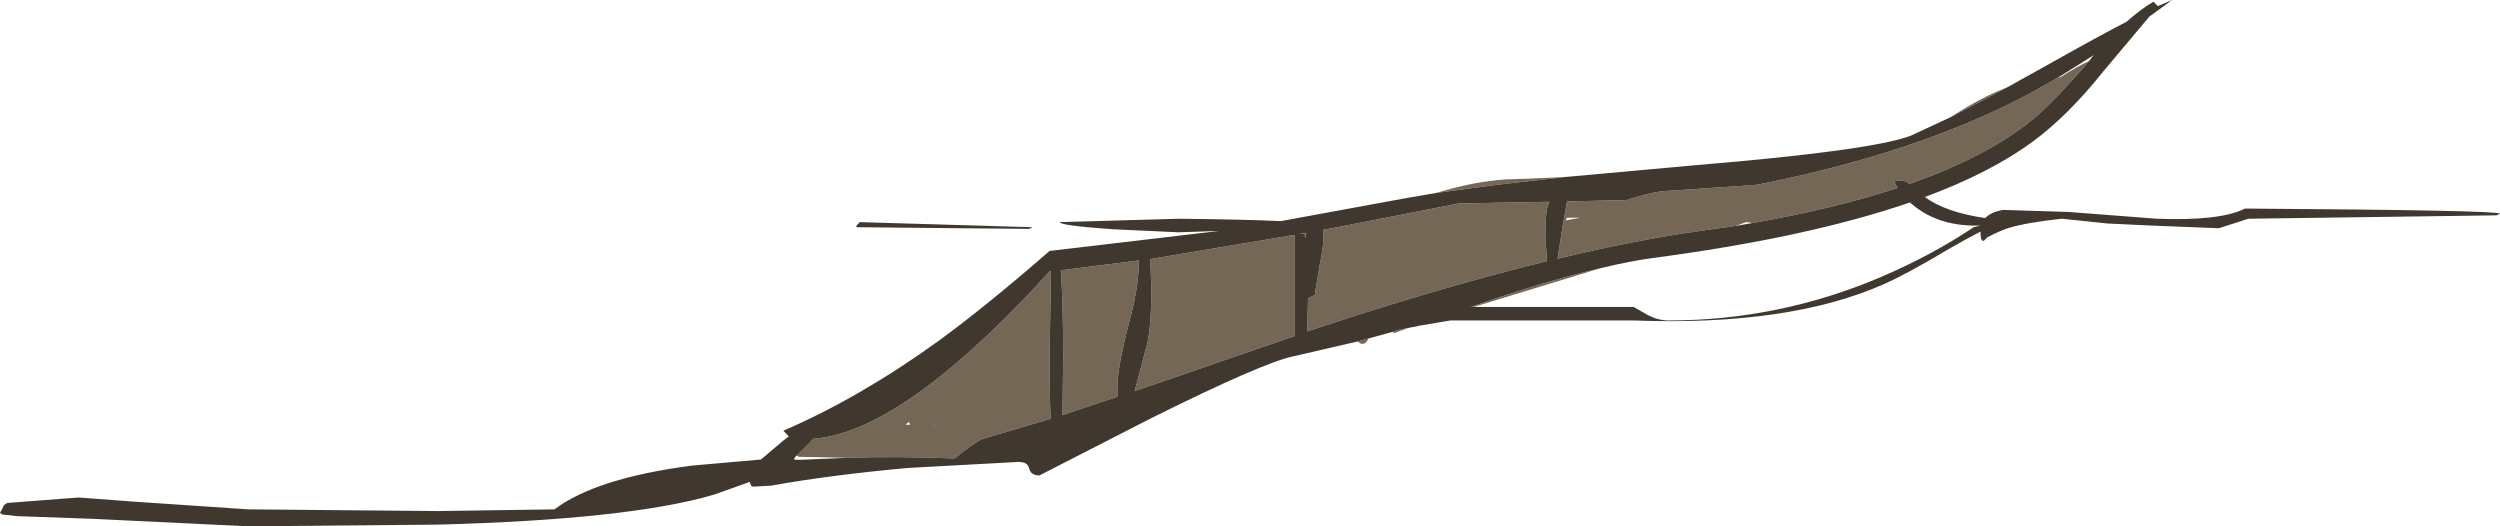 <?xml version="1.0" encoding="UTF-8" standalone="no"?>
<svg xmlns:ffdec="https://www.free-decompiler.com/flash" xmlns:xlink="http://www.w3.org/1999/xlink" ffdec:objectType="frame" height="77.6px" width="368.6px" xmlns="http://www.w3.org/2000/svg">
  <g transform="matrix(1.0, 0.0, 0.0, 1.0, 0.0, 0.0)">
    <use ffdec:characterId="91" height="77.6" transform="matrix(1.0, 0.0, 0.0, 1.0, 0.0, 0.0)" width="368.6" xlink:href="#shape0"/>
  </g>
  <defs>
    <g id="shape0" transform="matrix(1.0, 0.0, 0.0, 1.0, 0.0, 0.0)">
      <path d="M207.65 48.35 L205.6 49.1 205.25 48.95 206.35 48.6 207.65 48.35 M201.8 49.9 Q201.3 50.9 200.6 50.65 L200.15 50.35 201.8 49.9 M211.75 28.45 Q217.3 26.75 222.05 26.45 L225.1 26.35 230.75 26.1 220.65 27.25 211.75 28.45 M287.65 17.25 Q292.05 14.35 295.9 12.9 L287.65 17.25 M303.5 11.4 L303.75 11.4 Q306.25 9.8 308.0 9.0 302.75 15.15 299.7 17.6 293.0 23.1 281.55 27.1 L281.4 27.0 Q280.55 26.4 279.25 26.75 L279.8 27.7 Q270.55 30.75 258.3 32.9 L257.9 32.8 257.45 32.75 255.95 33.3 251.0 34.0 Q241.25 35.35 229.65 38.15 L230.35 33.6 231.05 29.7 239.85 29.5 Q242.85 28.5 245.0 28.2 L259.0 27.25 Q282.7 22.6 299.15 13.85 L303.5 11.4 M235.95 39.55 L217.3 45.25 216.85 45.25 218.6 44.65 Q228.6 41.25 235.95 39.55 M228.45 29.75 L228.1 30.7 Q227.85 31.75 227.85 35.25 L228.1 38.5 Q212.15 42.4 192.8 48.85 L192.75 48.9 192.85 44.0 193.05 43.9 193.85 43.5 193.95 42.85 194.55 39.2 Q195.1 36.6 195.1 35.25 L195.1 33.9 215.1 30.0 228.45 29.75 M230.85 32.5 L232.95 32.1 231.05 32.1 230.85 32.5 M192.6 34.35 L192.45 35.15 192.35 34.5 191.6 34.5 192.6 34.35 M169.75 42.5 L169.6 38.2 190.75 34.65 190.85 34.65 190.85 49.55 170.4 56.6 167.3 57.65 169.15 50.65 Q169.75 48.0 169.75 42.5 M167.9 38.4 Q167.95 41.95 166.65 46.9 164.75 54.1 164.75 57.0 L164.75 58.5 156.65 61.2 156.75 52.75 Q156.75 44.35 156.4 39.85 L167.9 38.4 M152.95 42.0 L153.05 41.9 153.05 41.85 154.75 40.0 154.95 40.0 154.75 52.75 Q154.75 58.0 154.9 61.75 L144.75 64.75 Q143.4 65.45 140.75 67.6 132.55 67.25 124.9 67.5 L117.75 67.35 117.5 67.15 119.35 65.3 119.9 64.7 Q132.6 63.75 152.95 42.0 M134.05 62.2 L133.5 62.6 134.15 62.65 134.05 62.2 M137.95 62.8 L137.7 62.75 137.6 62.8 137.95 62.8" fill="#756756" fill-rule="evenodd" stroke="none"/>
      <path d="M295.9 12.9 L302.55 9.2 Q309.3 5.4 313.55 3.2 315.55 1.4 317.5 0.25 L318.15 0.9 320.25 0.0 316.9 2.45 310.05 10.6 Q304.95 17.0 299.75 20.85 293.5 25.45 283.8 29.05 286.85 31.3 292.7 32.15 293.55 31.25 295.35 30.95 L305.0 31.25 318.0 32.25 Q327.35 32.6 331.0 30.75 368.35 31.0 368.6 31.5 L368.1 31.75 331.5 32.25 327.15 33.65 317.0 33.25 310.7 32.95 304.0 32.25 Q298.85 32.8 296.2 33.6 295.0 33.95 293.0 35.0 L292.5 35.5 Q292.0 35.65 292.0 34.15 289.95 35.2 287.35 36.7 281.25 40.35 277.75 41.9 263.75 48.1 240.85 47.25 L213.85 47.25 209.4 48.0 207.65 48.35 206.35 48.6 205.25 48.95 201.8 49.9 200.15 50.35 190.85 52.5 Q186.4 53.35 169.45 61.8 L153.25 70.1 Q152.0 70.1 151.75 69.1 151.55 68.25 150.65 68.15 L150.25 68.1 133.8 69.0 Q122.3 70.05 113.75 71.6 L111.1 71.75 Q110.7 71.8 110.55 71.05 L105.2 72.95 Q92.75 76.6 64.6 77.35 L36.6 77.6 13.75 76.5 2.5 76.1 0.3 75.85 0.0 75.6 0.4 74.9 Q0.5 74.4 1.1 74.15 L11.6 73.35 19.6 73.95 36.6 75.1 64.6 75.35 81.75 75.1 Q87.85 70.5 102.0 68.65 L112.2 67.75 115.5 64.95 116.3 64.35 115.5 63.5 Q126.75 58.65 138.4 50.25 145.45 45.1 154.75 37.0 L179.75 34.05 173.75 34.25 164.05 33.8 Q156.25 33.25 156.25 32.75 L173.75 32.25 Q183.55 32.35 188.85 32.6 L207.1 29.25 211.75 28.45 220.65 27.25 230.75 26.1 250.05 24.35 Q275.95 22.2 281.75 20.0 L287.65 17.25 295.9 12.9 M308.0 9.0 L308.55 8.3 308.75 8.1 303.5 11.4 299.15 13.85 Q282.7 22.6 259.0 27.25 L245.0 28.2 Q242.85 28.5 239.85 29.5 L231.05 29.7 230.35 33.6 229.65 38.15 Q241.25 35.35 251.0 34.0 L255.95 33.3 258.3 32.9 Q270.55 30.75 279.8 27.7 L279.25 26.75 Q280.55 26.4 281.4 27.0 L281.55 27.1 Q293.0 23.1 299.7 17.6 302.75 15.15 308.0 9.0 M217.3 45.25 L240.85 45.25 242.95 46.45 Q244.5 47.25 246.0 47.25 262.2 47.25 277.2 40.9 284.9 37.6 291.0 33.5 L292.0 33.25 Q286.2 33.45 282.4 30.5 L281.6 29.85 Q266.6 35.0 244.0 38.0 240.5 38.45 235.95 39.55 228.6 41.25 218.6 44.65 L216.85 45.25 217.3 45.25 M228.45 29.75 L215.1 30.0 195.1 33.9 195.1 35.25 Q195.1 36.6 194.55 39.2 L193.95 42.85 193.85 43.5 193.05 43.9 192.85 44.0 192.75 48.9 192.8 48.85 Q212.15 42.4 228.1 38.5 L227.85 35.25 Q227.85 31.75 228.1 30.7 L228.45 29.75 M167.9 38.4 L156.4 39.85 Q156.75 44.35 156.75 52.75 L156.65 61.2 164.75 58.5 164.75 57.0 Q164.75 54.1 166.65 46.9 167.95 41.95 167.9 38.4 M169.75 42.5 Q169.75 48.0 169.15 50.65 L167.3 57.65 170.4 56.6 190.85 49.55 190.85 34.65 190.75 34.65 169.6 38.2 169.75 42.5 M192.6 34.35 L191.6 34.5 192.35 34.5 192.45 35.15 192.6 34.35 M126.75 32.75 L152.25 33.5 151.75 33.75 126.25 33.5 Q126.25 33.2 126.5 33.05 L126.75 32.75 M153.05 41.85 L152.95 42.0 Q132.6 63.75 119.9 64.7 L119.35 65.3 117.5 67.15 117.25 67.35 117.05 67.75 117.85 67.8 124.9 67.5 Q132.55 67.25 140.75 67.6 143.4 65.45 144.75 64.75 L154.9 61.75 Q154.75 58.0 154.75 52.75 L154.95 40.0 154.75 40.0 153.05 41.85" fill="#40382e" fill-rule="evenodd" stroke="none"/>
    </g>
  </defs>
</svg>
